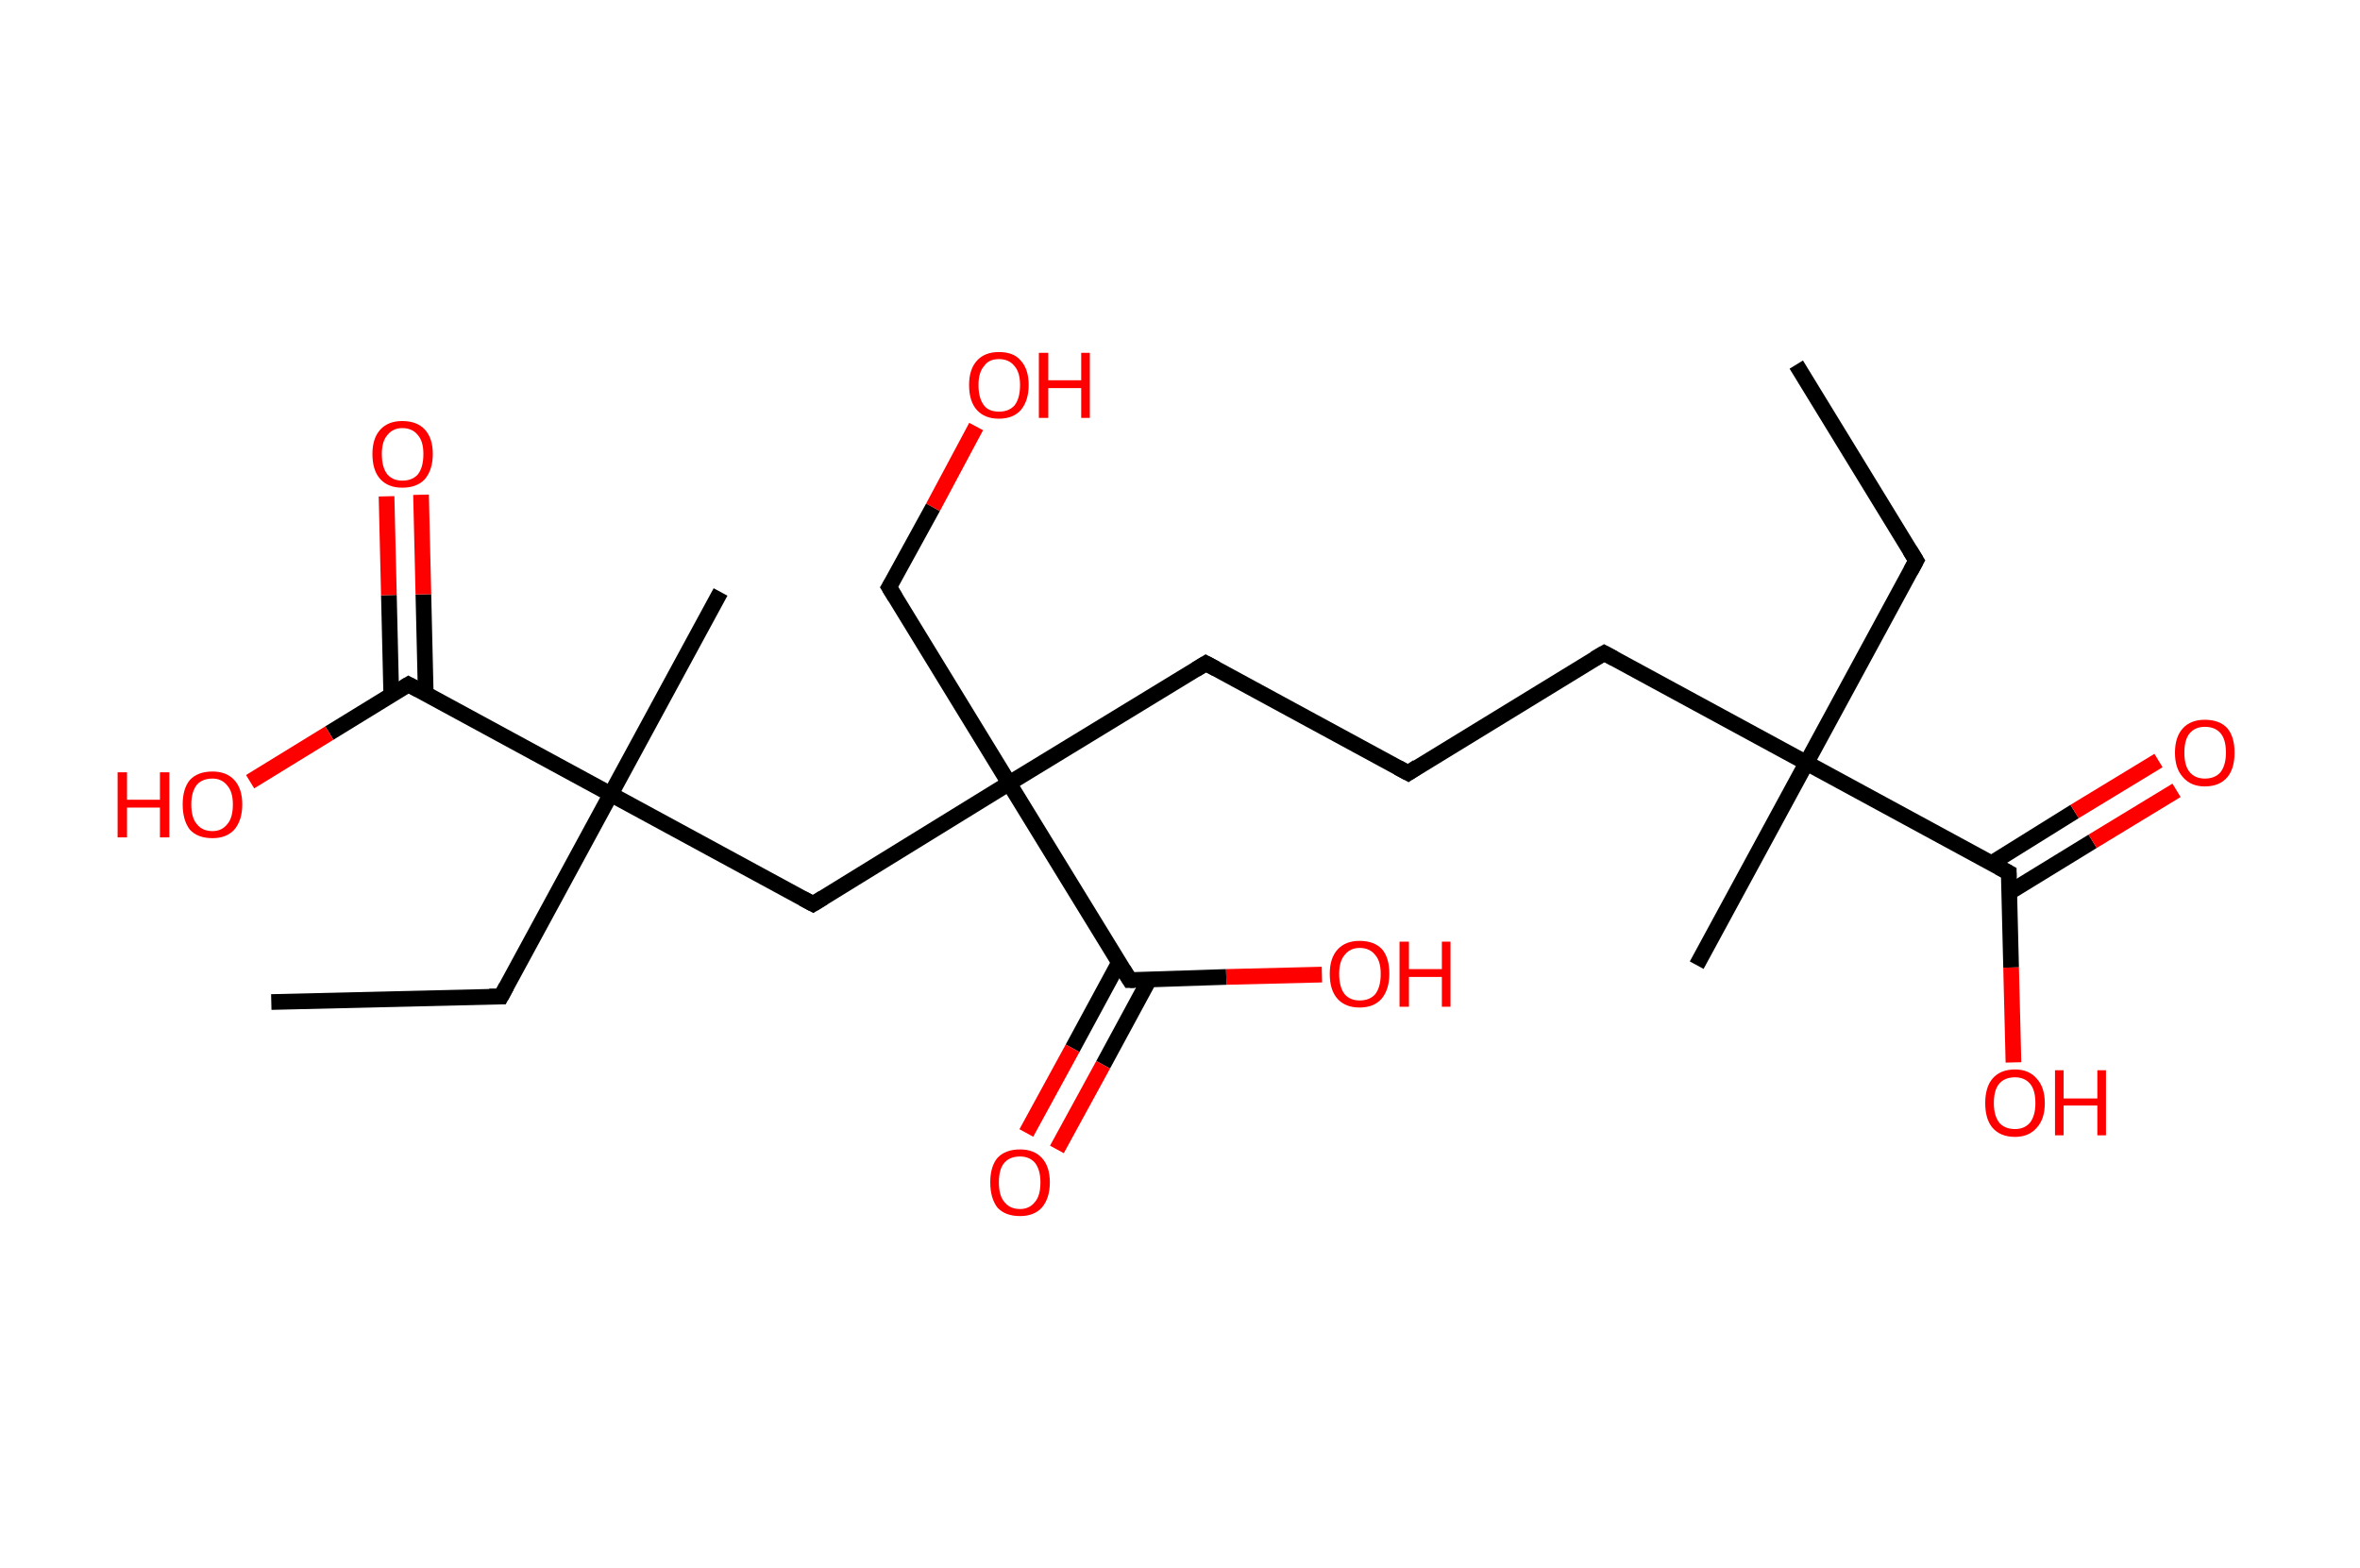 <?xml version='1.0' encoding='ASCII' standalone='yes'?>
<svg xmlns="http://www.w3.org/2000/svg" xmlns:rdkit="http://www.rdkit.org/xml" xmlns:xlink="http://www.w3.org/1999/xlink" version="1.1" baseProfile="full" xml:space="preserve" width="301px" height="200px" viewBox="0 0 301 200">
<!-- END OF HEADER -->
<rect style="opacity:1.0;fill:#FFFFFF;stroke:none" width="301.0" height="200.0" x="0.0" y="0.0"> </rect>
<path class="bond-0 atom-0 atom-1" d="M 229.1,46.5 L 244.4,71.5" style="fill:none;fill-rule:evenodd;stroke:#000000;stroke-width:2.0px;stroke-linecap:butt;stroke-linejoin:miter;stroke-opacity:1"/>
<path class="bond-1 atom-1 atom-2" d="M 244.4,71.5 L 230.4,97.3" style="fill:none;fill-rule:evenodd;stroke:#000000;stroke-width:2.0px;stroke-linecap:butt;stroke-linejoin:miter;stroke-opacity:1"/>
<path class="bond-2 atom-2 atom-3" d="M 230.4,97.3 L 216.4,123.1" style="fill:none;fill-rule:evenodd;stroke:#000000;stroke-width:2.0px;stroke-linecap:butt;stroke-linejoin:miter;stroke-opacity:1"/>
<path class="bond-3 atom-2 atom-4" d="M 230.4,97.3 L 204.6,83.3" style="fill:none;fill-rule:evenodd;stroke:#000000;stroke-width:2.0px;stroke-linecap:butt;stroke-linejoin:miter;stroke-opacity:1"/>
<path class="bond-4 atom-4 atom-5" d="M 204.6,83.3 L 179.6,98.6" style="fill:none;fill-rule:evenodd;stroke:#000000;stroke-width:2.0px;stroke-linecap:butt;stroke-linejoin:miter;stroke-opacity:1"/>
<path class="bond-5 atom-5 atom-6" d="M 179.6,98.6 L 153.8,84.6" style="fill:none;fill-rule:evenodd;stroke:#000000;stroke-width:2.0px;stroke-linecap:butt;stroke-linejoin:miter;stroke-opacity:1"/>
<path class="bond-6 atom-6 atom-7" d="M 153.8,84.6 L 128.7,99.9" style="fill:none;fill-rule:evenodd;stroke:#000000;stroke-width:2.0px;stroke-linecap:butt;stroke-linejoin:miter;stroke-opacity:1"/>
<path class="bond-7 atom-7 atom-8" d="M 128.7,99.9 L 113.4,74.9" style="fill:none;fill-rule:evenodd;stroke:#000000;stroke-width:2.0px;stroke-linecap:butt;stroke-linejoin:miter;stroke-opacity:1"/>
<path class="bond-8 atom-8 atom-9" d="M 113.4,74.9 L 119.0,64.7" style="fill:none;fill-rule:evenodd;stroke:#000000;stroke-width:2.0px;stroke-linecap:butt;stroke-linejoin:miter;stroke-opacity:1"/>
<path class="bond-8 atom-8 atom-9" d="M 119.0,64.7 L 124.5,54.4" style="fill:none;fill-rule:evenodd;stroke:#FF0000;stroke-width:2.0px;stroke-linecap:butt;stroke-linejoin:miter;stroke-opacity:1"/>
<path class="bond-9 atom-7 atom-10" d="M 128.7,99.9 L 103.7,115.3" style="fill:none;fill-rule:evenodd;stroke:#000000;stroke-width:2.0px;stroke-linecap:butt;stroke-linejoin:miter;stroke-opacity:1"/>
<path class="bond-10 atom-10 atom-11" d="M 103.7,115.3 L 77.9,101.3" style="fill:none;fill-rule:evenodd;stroke:#000000;stroke-width:2.0px;stroke-linecap:butt;stroke-linejoin:miter;stroke-opacity:1"/>
<path class="bond-11 atom-11 atom-12" d="M 77.9,101.3 L 91.9,75.5" style="fill:none;fill-rule:evenodd;stroke:#000000;stroke-width:2.0px;stroke-linecap:butt;stroke-linejoin:miter;stroke-opacity:1"/>
<path class="bond-12 atom-11 atom-13" d="M 77.9,101.3 L 63.9,127.1" style="fill:none;fill-rule:evenodd;stroke:#000000;stroke-width:2.0px;stroke-linecap:butt;stroke-linejoin:miter;stroke-opacity:1"/>
<path class="bond-13 atom-13 atom-14" d="M 63.9,127.1 L 34.6,127.8" style="fill:none;fill-rule:evenodd;stroke:#000000;stroke-width:2.0px;stroke-linecap:butt;stroke-linejoin:miter;stroke-opacity:1"/>
<path class="bond-14 atom-11 atom-15" d="M 77.9,101.3 L 52.1,87.3" style="fill:none;fill-rule:evenodd;stroke:#000000;stroke-width:2.0px;stroke-linecap:butt;stroke-linejoin:miter;stroke-opacity:1"/>
<path class="bond-15 atom-15 atom-16" d="M 54.3,88.5 L 54.0,75.8" style="fill:none;fill-rule:evenodd;stroke:#000000;stroke-width:2.0px;stroke-linecap:butt;stroke-linejoin:miter;stroke-opacity:1"/>
<path class="bond-15 atom-15 atom-16" d="M 54.0,75.8 L 53.7,63.1" style="fill:none;fill-rule:evenodd;stroke:#FF0000;stroke-width:2.0px;stroke-linecap:butt;stroke-linejoin:miter;stroke-opacity:1"/>
<path class="bond-15 atom-15 atom-16" d="M 49.9,88.6 L 49.6,75.9" style="fill:none;fill-rule:evenodd;stroke:#000000;stroke-width:2.0px;stroke-linecap:butt;stroke-linejoin:miter;stroke-opacity:1"/>
<path class="bond-15 atom-15 atom-16" d="M 49.6,75.9 L 49.3,63.3" style="fill:none;fill-rule:evenodd;stroke:#FF0000;stroke-width:2.0px;stroke-linecap:butt;stroke-linejoin:miter;stroke-opacity:1"/>
<path class="bond-16 atom-15 atom-17" d="M 52.1,87.3 L 42.0,93.5" style="fill:none;fill-rule:evenodd;stroke:#000000;stroke-width:2.0px;stroke-linecap:butt;stroke-linejoin:miter;stroke-opacity:1"/>
<path class="bond-16 atom-15 atom-17" d="M 42.0,93.5 L 31.9,99.7" style="fill:none;fill-rule:evenodd;stroke:#FF0000;stroke-width:2.0px;stroke-linecap:butt;stroke-linejoin:miter;stroke-opacity:1"/>
<path class="bond-17 atom-7 atom-18" d="M 128.7,99.9 L 144.1,125.0" style="fill:none;fill-rule:evenodd;stroke:#000000;stroke-width:2.0px;stroke-linecap:butt;stroke-linejoin:miter;stroke-opacity:1"/>
<path class="bond-18 atom-18 atom-19" d="M 142.7,122.8 L 136.8,133.7" style="fill:none;fill-rule:evenodd;stroke:#000000;stroke-width:2.0px;stroke-linecap:butt;stroke-linejoin:miter;stroke-opacity:1"/>
<path class="bond-18 atom-18 atom-19" d="M 136.8,133.7 L 130.9,144.5" style="fill:none;fill-rule:evenodd;stroke:#FF0000;stroke-width:2.0px;stroke-linecap:butt;stroke-linejoin:miter;stroke-opacity:1"/>
<path class="bond-18 atom-18 atom-19" d="M 146.6,124.9 L 140.7,135.8" style="fill:none;fill-rule:evenodd;stroke:#000000;stroke-width:2.0px;stroke-linecap:butt;stroke-linejoin:miter;stroke-opacity:1"/>
<path class="bond-18 atom-18 atom-19" d="M 140.7,135.8 L 134.8,146.6" style="fill:none;fill-rule:evenodd;stroke:#FF0000;stroke-width:2.0px;stroke-linecap:butt;stroke-linejoin:miter;stroke-opacity:1"/>
<path class="bond-19 atom-18 atom-20" d="M 144.1,125.0 L 156.4,124.6" style="fill:none;fill-rule:evenodd;stroke:#000000;stroke-width:2.0px;stroke-linecap:butt;stroke-linejoin:miter;stroke-opacity:1"/>
<path class="bond-19 atom-18 atom-20" d="M 156.4,124.6 L 168.6,124.3" style="fill:none;fill-rule:evenodd;stroke:#FF0000;stroke-width:2.0px;stroke-linecap:butt;stroke-linejoin:miter;stroke-opacity:1"/>
<path class="bond-20 atom-2 atom-21" d="M 230.4,97.3 L 256.2,111.3" style="fill:none;fill-rule:evenodd;stroke:#000000;stroke-width:2.0px;stroke-linecap:butt;stroke-linejoin:miter;stroke-opacity:1"/>
<path class="bond-21 atom-21 atom-22" d="M 256.3,113.8 L 266.9,107.3" style="fill:none;fill-rule:evenodd;stroke:#000000;stroke-width:2.0px;stroke-linecap:butt;stroke-linejoin:miter;stroke-opacity:1"/>
<path class="bond-21 atom-21 atom-22" d="M 266.9,107.3 L 277.6,100.8" style="fill:none;fill-rule:evenodd;stroke:#FF0000;stroke-width:2.0px;stroke-linecap:butt;stroke-linejoin:miter;stroke-opacity:1"/>
<path class="bond-21 atom-21 atom-22" d="M 254.0,110.1 L 264.6,103.5" style="fill:none;fill-rule:evenodd;stroke:#000000;stroke-width:2.0px;stroke-linecap:butt;stroke-linejoin:miter;stroke-opacity:1"/>
<path class="bond-21 atom-21 atom-22" d="M 264.6,103.5 L 275.3,97.0" style="fill:none;fill-rule:evenodd;stroke:#FF0000;stroke-width:2.0px;stroke-linecap:butt;stroke-linejoin:miter;stroke-opacity:1"/>
<path class="bond-22 atom-21 atom-23" d="M 256.2,111.3 L 256.5,123.4" style="fill:none;fill-rule:evenodd;stroke:#000000;stroke-width:2.0px;stroke-linecap:butt;stroke-linejoin:miter;stroke-opacity:1"/>
<path class="bond-22 atom-21 atom-23" d="M 256.5,123.4 L 256.8,135.5" style="fill:none;fill-rule:evenodd;stroke:#FF0000;stroke-width:2.0px;stroke-linecap:butt;stroke-linejoin:miter;stroke-opacity:1"/>
<path d="M 243.6,70.2 L 244.4,71.5 L 243.7,72.8" style="fill:none;stroke:#000000;stroke-width:2.0px;stroke-linecap:butt;stroke-linejoin:miter;stroke-opacity:1;"/>
<path d="M 205.9,84.0 L 204.6,83.3 L 203.4,84.0" style="fill:none;stroke:#000000;stroke-width:2.0px;stroke-linecap:butt;stroke-linejoin:miter;stroke-opacity:1;"/>
<path d="M 180.8,97.8 L 179.6,98.6 L 178.3,97.9" style="fill:none;stroke:#000000;stroke-width:2.0px;stroke-linecap:butt;stroke-linejoin:miter;stroke-opacity:1;"/>
<path d="M 155.1,85.3 L 153.8,84.6 L 152.5,85.4" style="fill:none;stroke:#000000;stroke-width:2.0px;stroke-linecap:butt;stroke-linejoin:miter;stroke-opacity:1;"/>
<path d="M 114.2,76.2 L 113.4,74.9 L 113.7,74.4" style="fill:none;stroke:#000000;stroke-width:2.0px;stroke-linecap:butt;stroke-linejoin:miter;stroke-opacity:1;"/>
<path d="M 105.0,114.5 L 103.7,115.3 L 102.4,114.6" style="fill:none;stroke:#000000;stroke-width:2.0px;stroke-linecap:butt;stroke-linejoin:miter;stroke-opacity:1;"/>
<path d="M 64.6,125.8 L 63.9,127.1 L 62.4,127.1" style="fill:none;stroke:#000000;stroke-width:2.0px;stroke-linecap:butt;stroke-linejoin:miter;stroke-opacity:1;"/>
<path d="M 53.4,88.0 L 52.1,87.3 L 51.6,87.6" style="fill:none;stroke:#000000;stroke-width:2.0px;stroke-linecap:butt;stroke-linejoin:miter;stroke-opacity:1;"/>
<path d="M 143.3,123.7 L 144.1,125.0 L 144.7,125.0" style="fill:none;stroke:#000000;stroke-width:2.0px;stroke-linecap:butt;stroke-linejoin:miter;stroke-opacity:1;"/>
<path d="M 254.9,110.6 L 256.2,111.3 L 256.2,111.9" style="fill:none;stroke:#000000;stroke-width:2.0px;stroke-linecap:butt;stroke-linejoin:miter;stroke-opacity:1;"/>
<path class="atom-9" d="M 123.6 49.1 Q 123.6 47.1, 124.6 46.0 Q 125.6 44.9, 127.4 44.9 Q 129.3 44.9, 130.2 46.0 Q 131.2 47.1, 131.2 49.1 Q 131.2 51.1, 130.2 52.3 Q 129.2 53.4, 127.4 53.4 Q 125.6 53.4, 124.6 52.3 Q 123.6 51.2, 123.6 49.1 M 127.4 52.5 Q 128.7 52.5, 129.4 51.7 Q 130.1 50.8, 130.1 49.1 Q 130.1 47.5, 129.4 46.7 Q 128.7 45.8, 127.4 45.8 Q 126.1 45.8, 125.5 46.7 Q 124.8 47.5, 124.8 49.1 Q 124.8 50.8, 125.5 51.7 Q 126.1 52.5, 127.4 52.5 " fill="#FF0000"/>
<path class="atom-9" d="M 132.5 45.0 L 133.7 45.0 L 133.7 48.5 L 137.9 48.5 L 137.9 45.0 L 139.0 45.0 L 139.0 53.3 L 137.9 53.3 L 137.9 49.5 L 133.7 49.5 L 133.7 53.3 L 132.5 53.3 L 132.5 45.0 " fill="#FF0000"/>
<path class="atom-16" d="M 47.5 57.9 Q 47.5 55.9, 48.5 54.8 Q 49.5 53.7, 51.3 53.7 Q 53.2 53.7, 54.2 54.8 Q 55.2 55.9, 55.2 57.9 Q 55.2 59.9, 54.2 61.1 Q 53.2 62.2, 51.3 62.2 Q 49.5 62.2, 48.5 61.1 Q 47.5 60.0, 47.5 57.9 M 51.3 61.3 Q 52.6 61.3, 53.3 60.5 Q 54.0 59.6, 54.0 57.9 Q 54.0 56.3, 53.3 55.5 Q 52.6 54.6, 51.3 54.6 Q 50.1 54.6, 49.4 55.5 Q 48.7 56.3, 48.7 57.9 Q 48.7 59.6, 49.4 60.5 Q 50.1 61.3, 51.3 61.3 " fill="#FF0000"/>
<path class="atom-17" d="M 15.0 98.5 L 16.2 98.5 L 16.2 102.0 L 20.4 102.0 L 20.4 98.5 L 21.6 98.5 L 21.6 106.8 L 20.4 106.8 L 20.4 103.0 L 16.2 103.0 L 16.2 106.8 L 15.0 106.8 L 15.0 98.5 " fill="#FF0000"/>
<path class="atom-17" d="M 23.3 102.6 Q 23.3 100.6, 24.2 99.5 Q 25.2 98.4, 27.1 98.4 Q 28.9 98.4, 29.9 99.5 Q 30.9 100.6, 30.9 102.6 Q 30.9 104.6, 29.9 105.8 Q 28.9 106.9, 27.1 106.9 Q 25.2 106.9, 24.2 105.8 Q 23.3 104.6, 23.3 102.6 M 27.1 106.0 Q 28.3 106.0, 29.0 105.1 Q 29.7 104.3, 29.7 102.6 Q 29.7 101.0, 29.0 100.2 Q 28.3 99.3, 27.1 99.3 Q 25.8 99.3, 25.1 100.1 Q 24.4 101.0, 24.4 102.6 Q 24.4 104.3, 25.1 105.1 Q 25.8 106.0, 27.1 106.0 " fill="#FF0000"/>
<path class="atom-19" d="M 126.3 150.8 Q 126.3 148.8, 127.2 147.7 Q 128.2 146.6, 130.1 146.6 Q 131.9 146.6, 132.9 147.7 Q 133.9 148.8, 133.9 150.8 Q 133.9 152.8, 132.9 154.0 Q 131.9 155.1, 130.1 155.1 Q 128.2 155.1, 127.2 154.0 Q 126.3 152.8, 126.3 150.8 M 130.1 154.2 Q 131.3 154.2, 132.0 153.3 Q 132.7 152.5, 132.7 150.8 Q 132.7 149.2, 132.0 148.3 Q 131.3 147.5, 130.1 147.5 Q 128.8 147.5, 128.1 148.3 Q 127.4 149.1, 127.4 150.8 Q 127.4 152.5, 128.1 153.3 Q 128.8 154.2, 130.1 154.2 " fill="#FF0000"/>
<path class="atom-20" d="M 169.6 124.2 Q 169.6 122.2, 170.6 121.1 Q 171.6 120.0, 173.4 120.0 Q 175.3 120.0, 176.3 121.1 Q 177.2 122.2, 177.2 124.2 Q 177.2 126.2, 176.2 127.4 Q 175.2 128.5, 173.4 128.5 Q 171.6 128.5, 170.6 127.4 Q 169.6 126.3, 169.6 124.2 M 173.4 127.6 Q 174.7 127.6, 175.4 126.8 Q 176.1 125.9, 176.1 124.2 Q 176.1 122.6, 175.4 121.8 Q 174.7 120.9, 173.4 120.9 Q 172.2 120.9, 171.5 121.8 Q 170.8 122.6, 170.8 124.2 Q 170.8 125.9, 171.5 126.8 Q 172.2 127.6, 173.4 127.6 " fill="#FF0000"/>
<path class="atom-20" d="M 178.5 120.1 L 179.7 120.1 L 179.7 123.6 L 183.9 123.6 L 183.9 120.1 L 185.0 120.1 L 185.0 128.4 L 183.9 128.4 L 183.9 124.6 L 179.7 124.6 L 179.7 128.4 L 178.5 128.4 L 178.5 120.1 " fill="#FF0000"/>
<path class="atom-22" d="M 277.4 96.0 Q 277.4 94.0, 278.4 92.9 Q 279.4 91.8, 281.2 91.8 Q 283.1 91.8, 284.1 92.9 Q 285.0 94.0, 285.0 96.0 Q 285.0 98.0, 284.1 99.1 Q 283.1 100.3, 281.2 100.3 Q 279.4 100.3, 278.4 99.1 Q 277.4 98.0, 277.4 96.0 M 281.2 99.3 Q 282.5 99.3, 283.2 98.5 Q 283.9 97.6, 283.9 96.0 Q 283.9 94.3, 283.2 93.5 Q 282.5 92.7, 281.2 92.7 Q 280.0 92.7, 279.3 93.5 Q 278.6 94.3, 278.6 96.0 Q 278.6 97.7, 279.3 98.5 Q 280.0 99.3, 281.2 99.3 " fill="#FF0000"/>
<path class="atom-23" d="M 253.2 140.7 Q 253.2 138.7, 254.1 137.6 Q 255.1 136.4, 257.0 136.4 Q 258.8 136.4, 259.8 137.6 Q 260.8 138.7, 260.8 140.7 Q 260.8 142.7, 259.8 143.8 Q 258.8 145.0, 257.0 145.0 Q 255.1 145.0, 254.1 143.8 Q 253.2 142.7, 253.2 140.7 M 257.0 144.0 Q 258.2 144.0, 258.9 143.2 Q 259.6 142.3, 259.6 140.7 Q 259.6 139.0, 258.9 138.2 Q 258.2 137.4, 257.0 137.4 Q 255.7 137.4, 255.0 138.2 Q 254.3 139.0, 254.3 140.7 Q 254.3 142.3, 255.0 143.2 Q 255.7 144.0, 257.0 144.0 " fill="#FF0000"/>
<path class="atom-23" d="M 262.1 136.5 L 263.2 136.5 L 263.2 140.1 L 267.5 140.1 L 267.5 136.5 L 268.6 136.5 L 268.6 144.8 L 267.5 144.8 L 267.5 141.0 L 263.2 141.0 L 263.2 144.8 L 262.1 144.8 L 262.1 136.5 " fill="#FF0000"/>
</svg>
